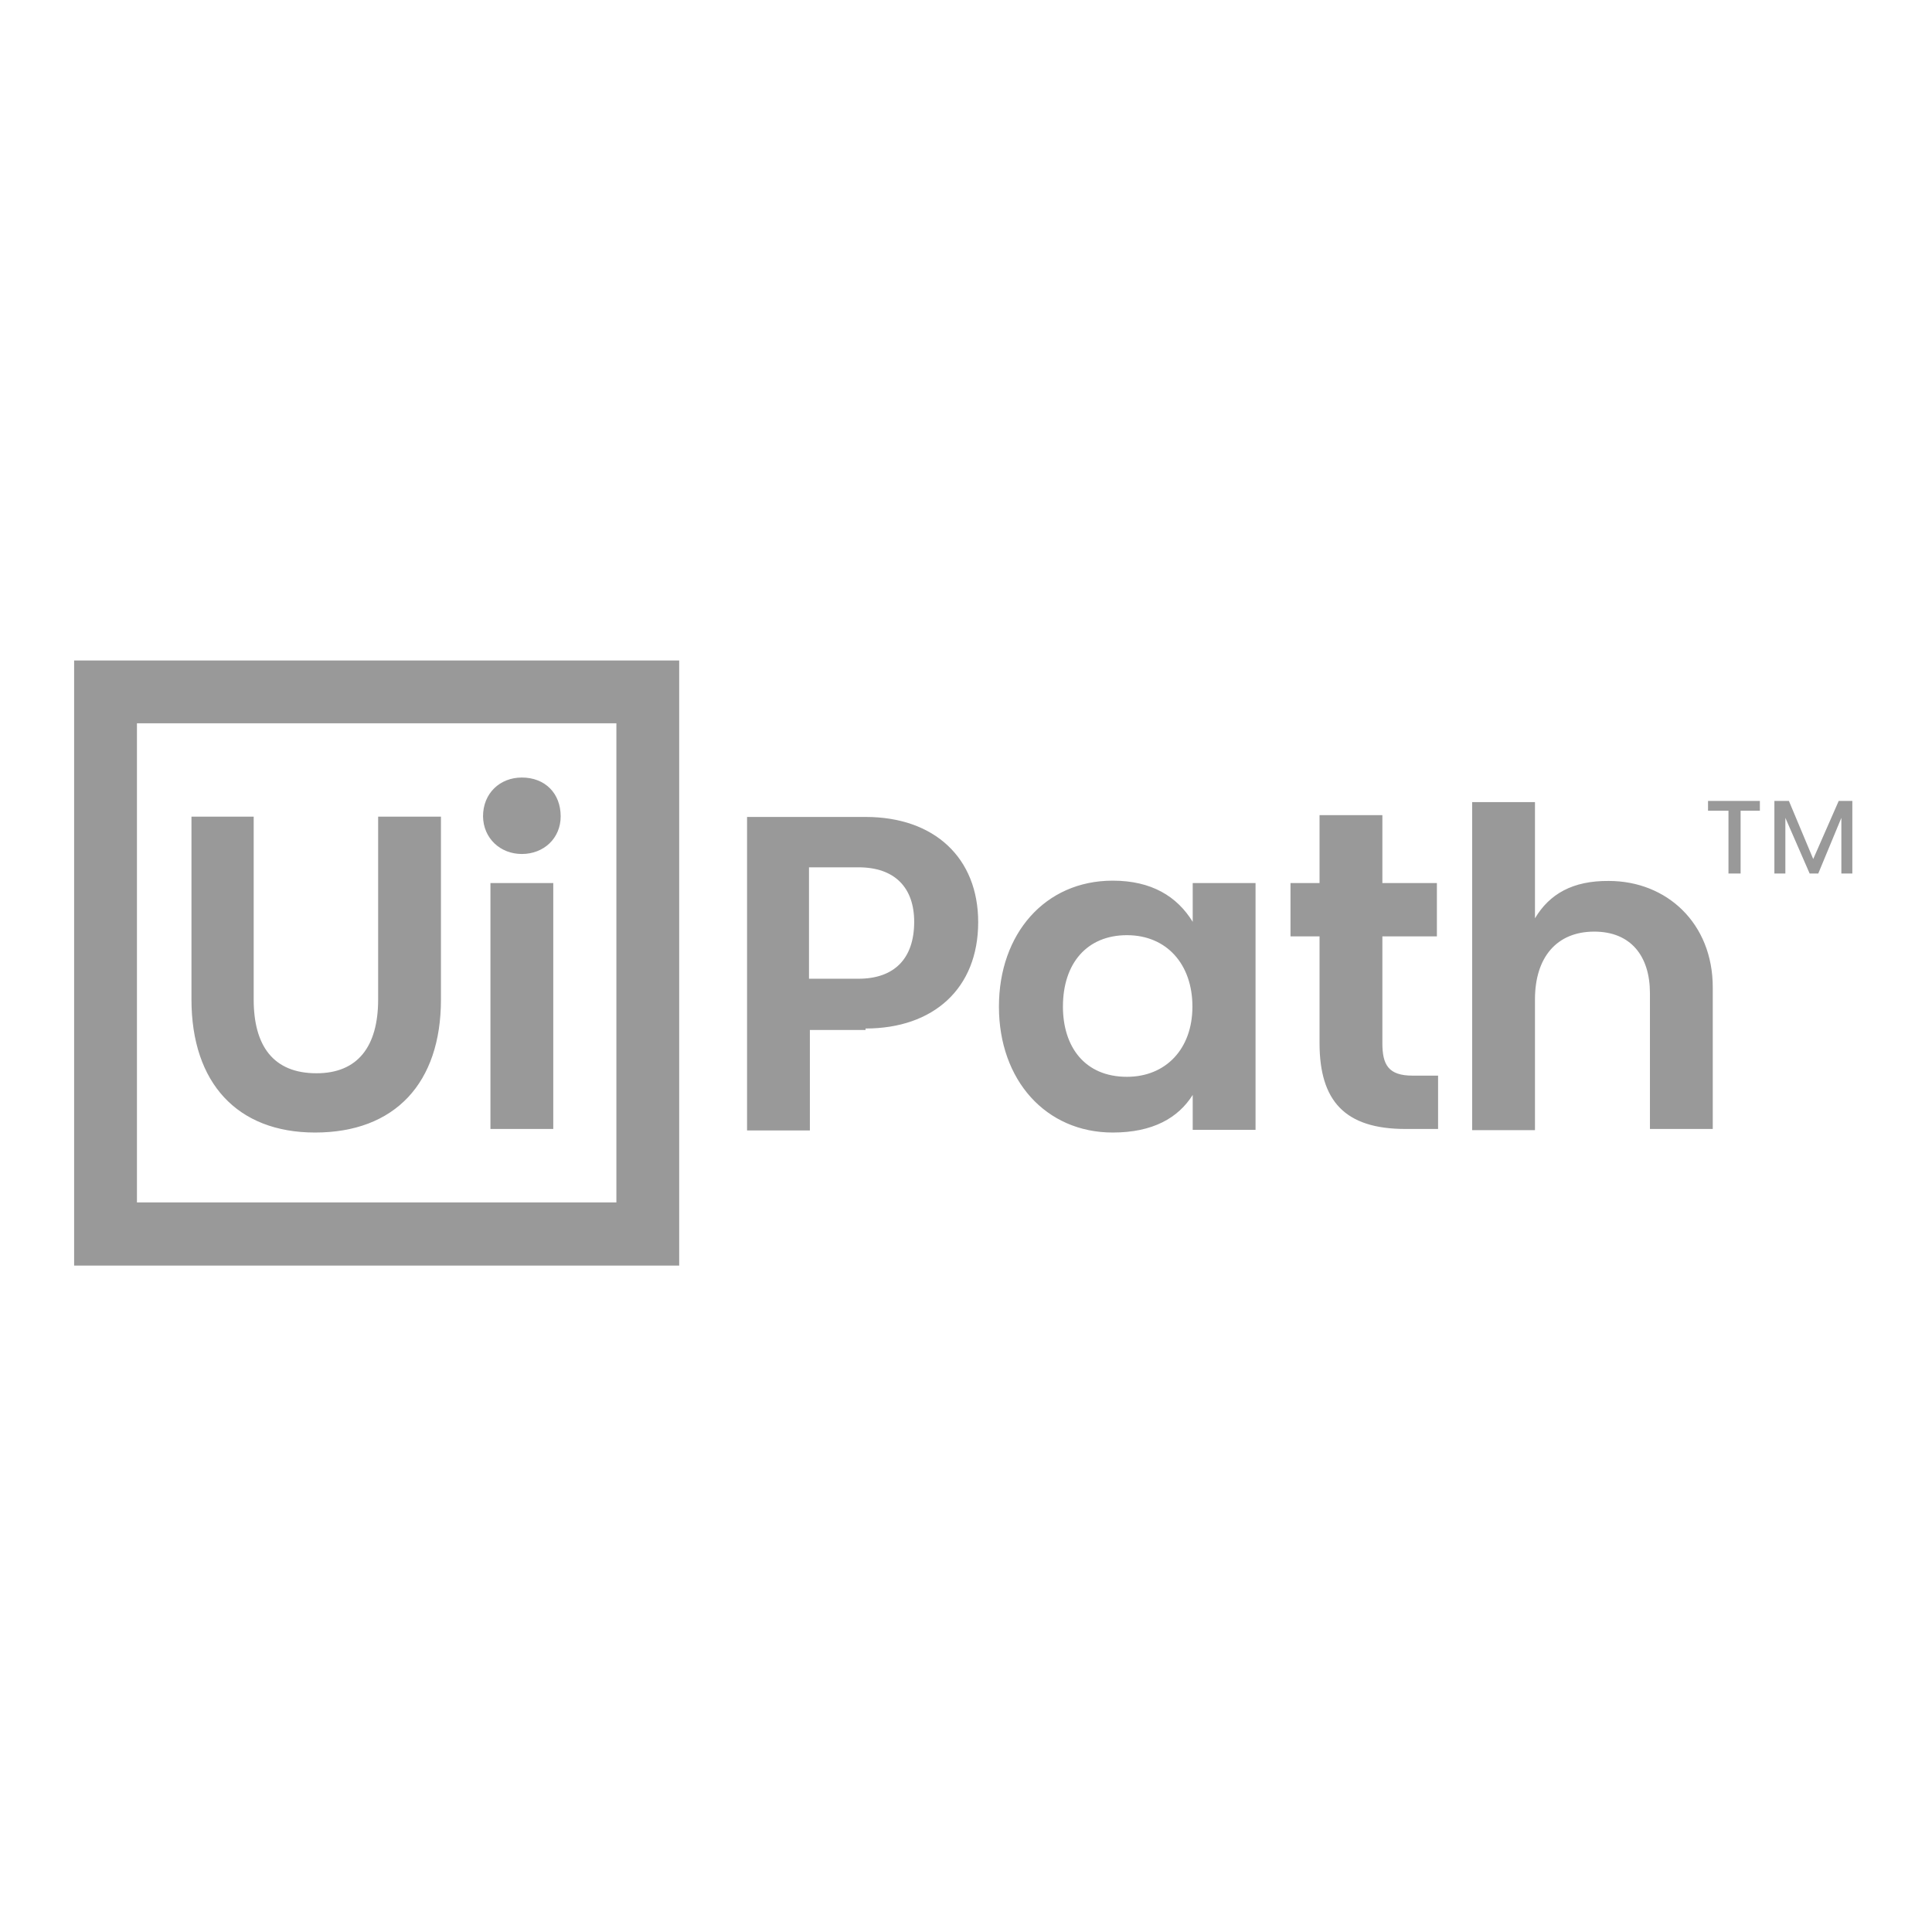 <svg width="127" height="127" viewBox="0 0 127 127" fill="none" xmlns="http://www.w3.org/2000/svg">
<g opacity="0.5">
<path d="M4.872 43.417H44.647V83.192H4.872V43.417ZM40.518 79.063V47.547H9.002V79.043H40.518V79.063ZM12.586 53.682V65.701C12.586 71.194 15.605 74.447 20.708 74.447C25.967 74.447 28.986 71.194 28.986 65.701V53.682H24.857V65.701C24.857 68.798 23.513 70.551 20.805 70.551C17.942 70.551 16.676 68.72 16.676 65.701V53.682H12.586ZM34.304 56.137C35.745 56.137 36.856 55.104 36.856 53.663C36.856 52.144 35.824 51.111 34.304 51.111C32.863 51.111 31.752 52.144 31.752 53.663C31.772 55.104 32.882 56.137 34.304 56.137ZM32.239 58.046V74.213H36.369V58.046H32.239ZM56.899 67.609C61.36 67.609 64.301 64.98 64.301 60.617C64.301 56.409 61.438 53.702 56.899 53.702H49.108V74.31H53.237V67.707H56.899V67.609ZM56.432 64.337H53.179V57.013H56.432C58.828 57.013 60.094 58.357 60.094 60.597C60.094 62.993 58.808 64.337 56.432 64.337ZM65.665 66.168C65.665 71.018 68.762 74.447 73.144 74.447C75.774 74.447 77.449 73.492 78.403 71.973V74.271H82.533V58.046H78.403V60.597C77.371 58.922 75.696 57.89 73.144 57.89C68.684 57.89 65.665 61.396 65.665 66.168ZM78.384 66.168C78.384 68.954 76.631 70.784 74.079 70.784C71.294 70.784 69.872 68.798 69.872 66.168C69.872 63.305 71.469 61.474 74.079 61.474C76.689 61.474 78.384 63.383 78.384 66.168ZM92.857 70.707C91.259 70.707 90.87 69.986 90.87 68.564V61.552H94.454V58.046H90.87V53.585H86.74V58.046H84.831V61.552H86.74V68.564C86.74 72.382 88.415 74.213 92.389 74.213H94.532V70.707H92.857ZM100.901 60.364V52.728H96.772V74.291H100.901V65.701C100.901 62.915 102.343 61.24 104.797 61.24C107.193 61.24 108.459 62.837 108.459 65.292V74.213H112.588V64.902C112.588 60.695 109.569 57.909 105.751 57.909C103.375 57.89 101.856 58.766 100.901 60.364ZM112.277 52.65V53.293H113.621V57.422H114.419V53.293H115.685V52.65H112.277ZM120.867 52.65L119.192 56.468L117.594 52.65H116.64V57.422H117.361V53.76L118.958 57.422H119.523L121.042 53.76V57.422H121.763V52.65H120.867Z" fill="#333333"/>
</g>
</svg>
